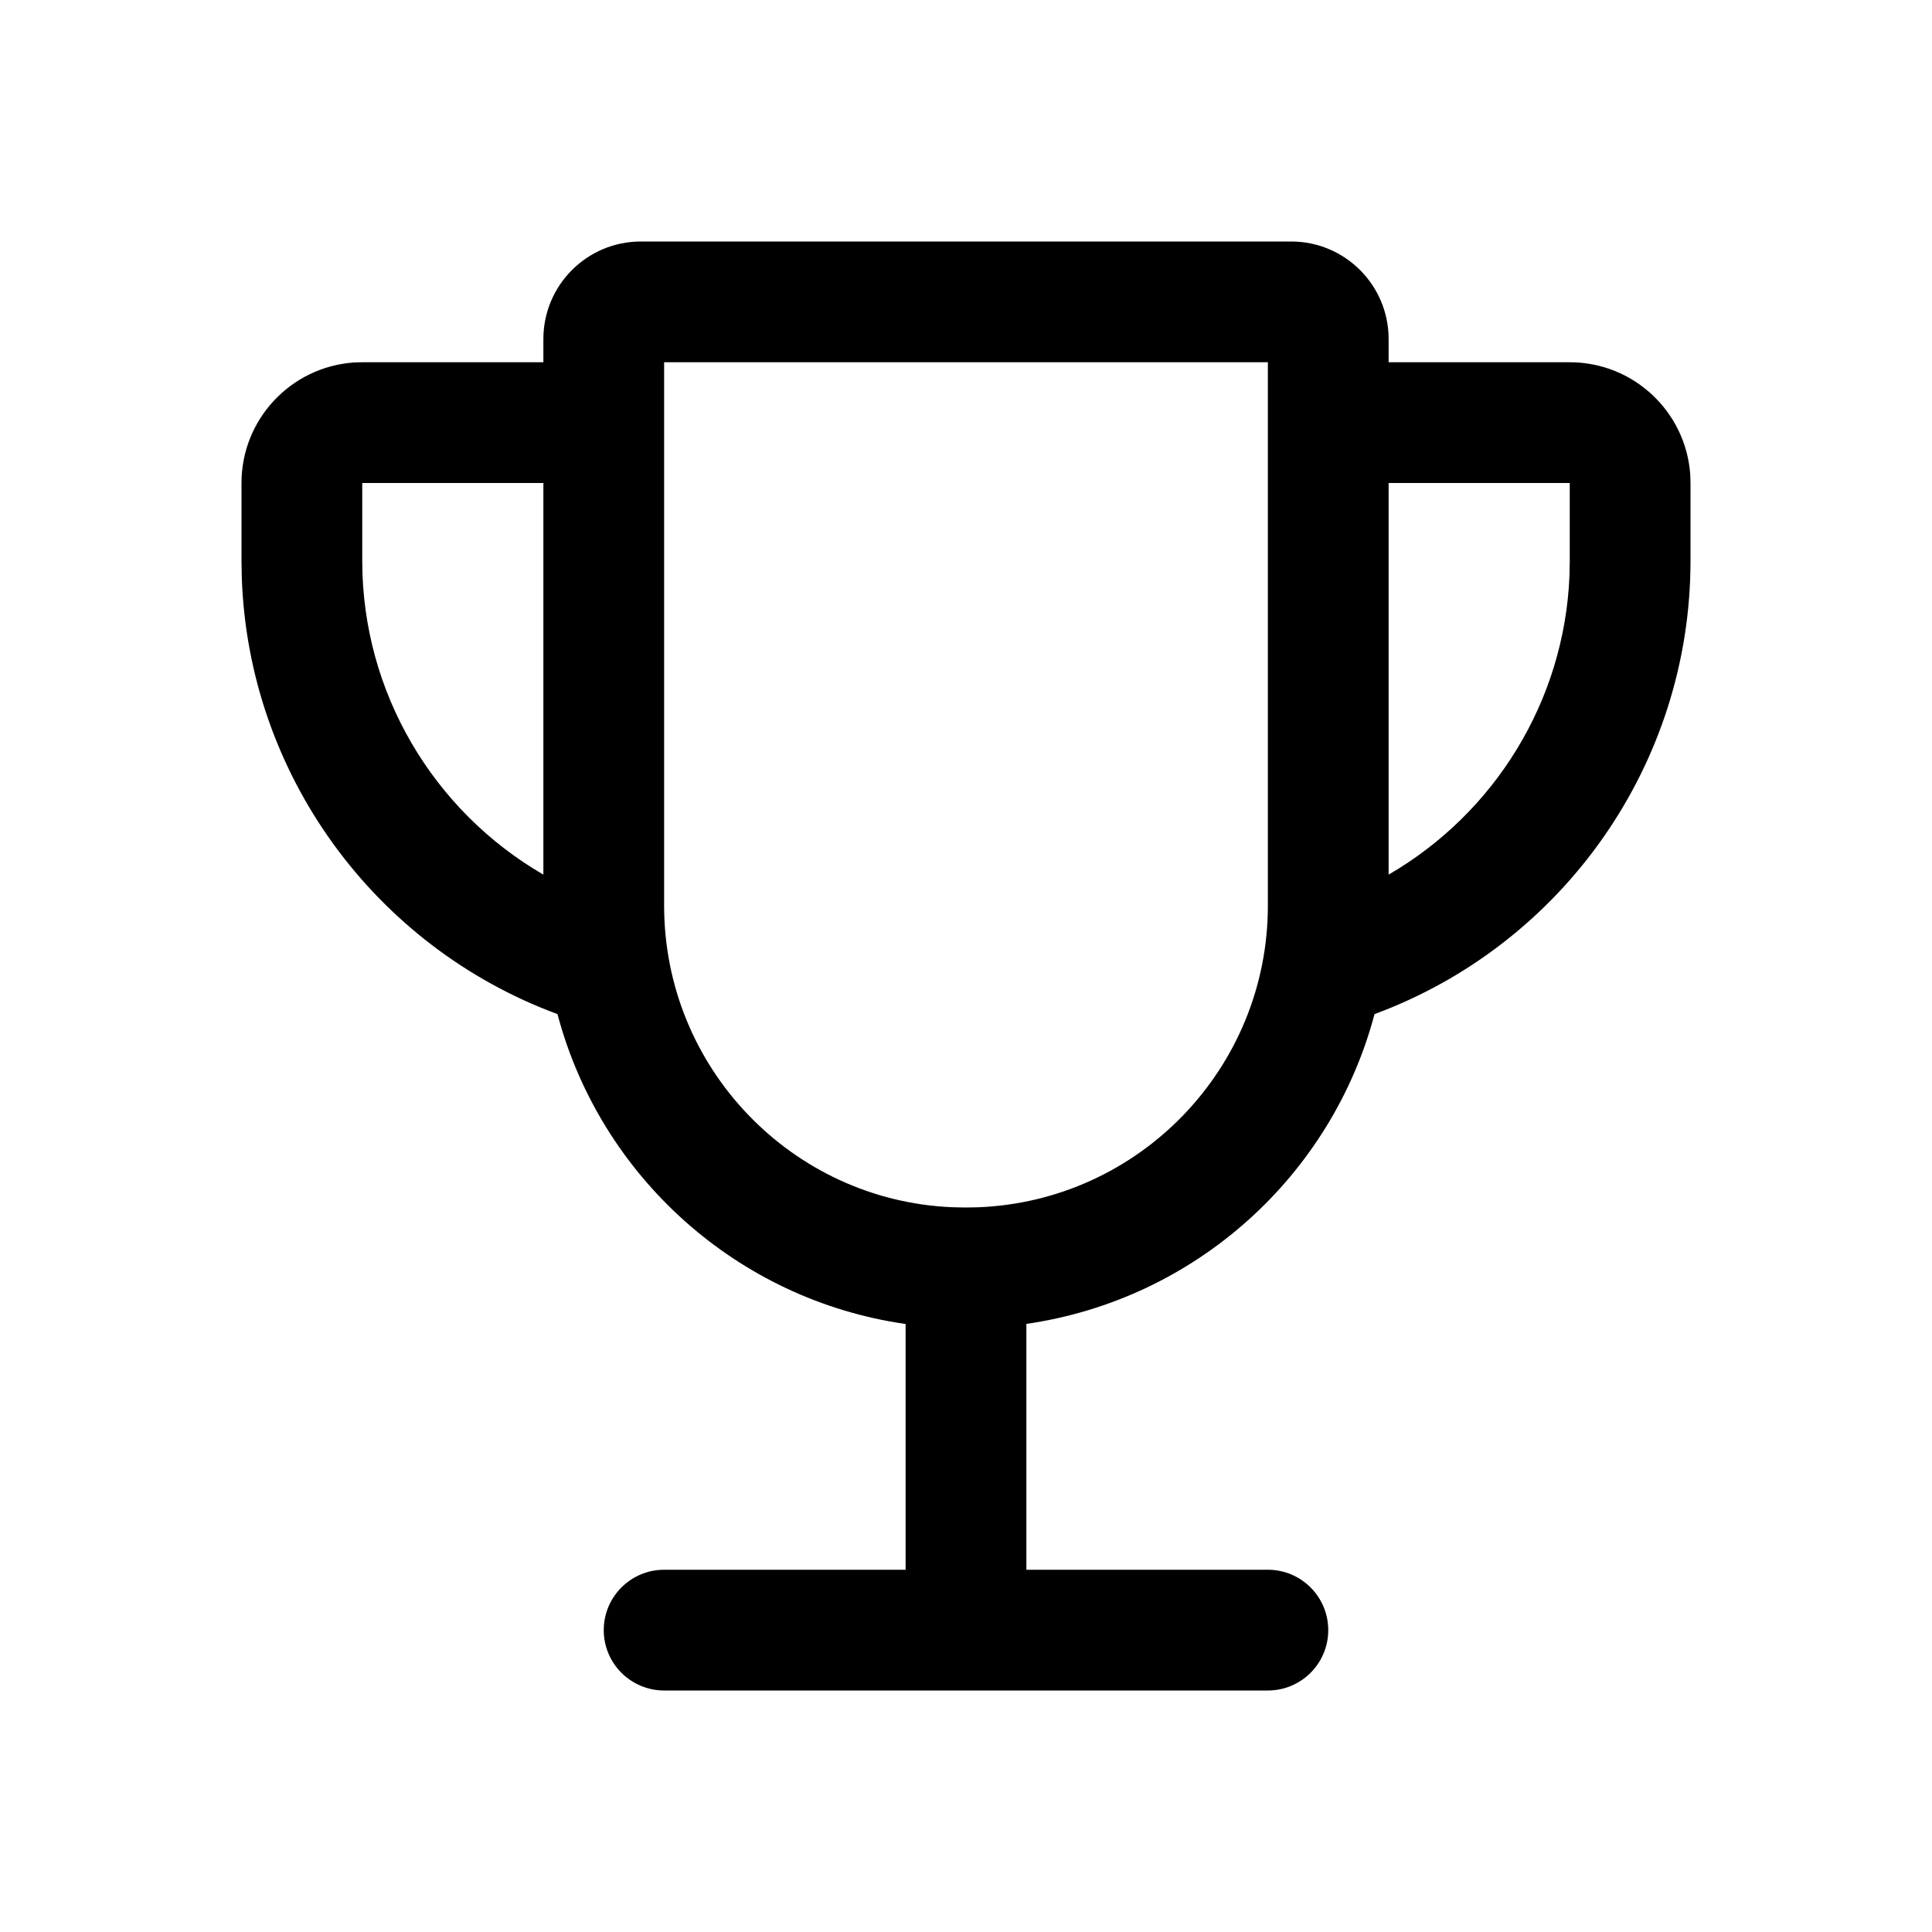 <svg width="20" height="20" viewBox="0 0 20 20" fill="none" xmlns="http://www.w3.org/2000/svg">
<path fill-rule="evenodd" clip-rule="evenodd" d="M13.366 2.5H6.634C6.077 2.5 5.625 2.952 5.625 3.51V3.75H3.75L3.657 3.753C3.01 3.801 2.5 4.341 2.5 5V5.807L2.503 5.977C2.571 8.008 3.871 9.796 5.771 10.498C6.215 12.174 7.628 13.456 9.375 13.706V16.25H6.875C6.53 16.25 6.25 16.53 6.25 16.875C6.25 17.22 6.53 17.5 6.875 17.5H9.375H10.625H13.125C13.47 17.5 13.75 17.22 13.75 16.875C13.75 16.53 13.47 16.25 13.125 16.25H10.625V13.705C12.379 13.451 13.786 12.169 14.229 10.498C16.182 9.776 17.5 7.908 17.5 5.807V5L17.497 4.907C17.449 4.26 16.909 3.75 16.25 3.75H14.375V3.51C14.375 2.952 13.923 2.5 13.366 2.5ZM5.625 9.054V5H3.75V5.807C3.75 7.164 4.484 8.393 5.625 9.054ZM16.247 5.962C16.194 7.257 15.472 8.418 14.375 9.054V5H16.25V5.807L16.247 5.962ZM6.875 3.75H13.125V9.375C13.125 11.057 11.793 12.436 10.118 12.498L9.989 12.5L9.854 12.497C8.201 12.426 6.875 11.056 6.875 9.375V3.75Z" fill="black"/>
</svg>
